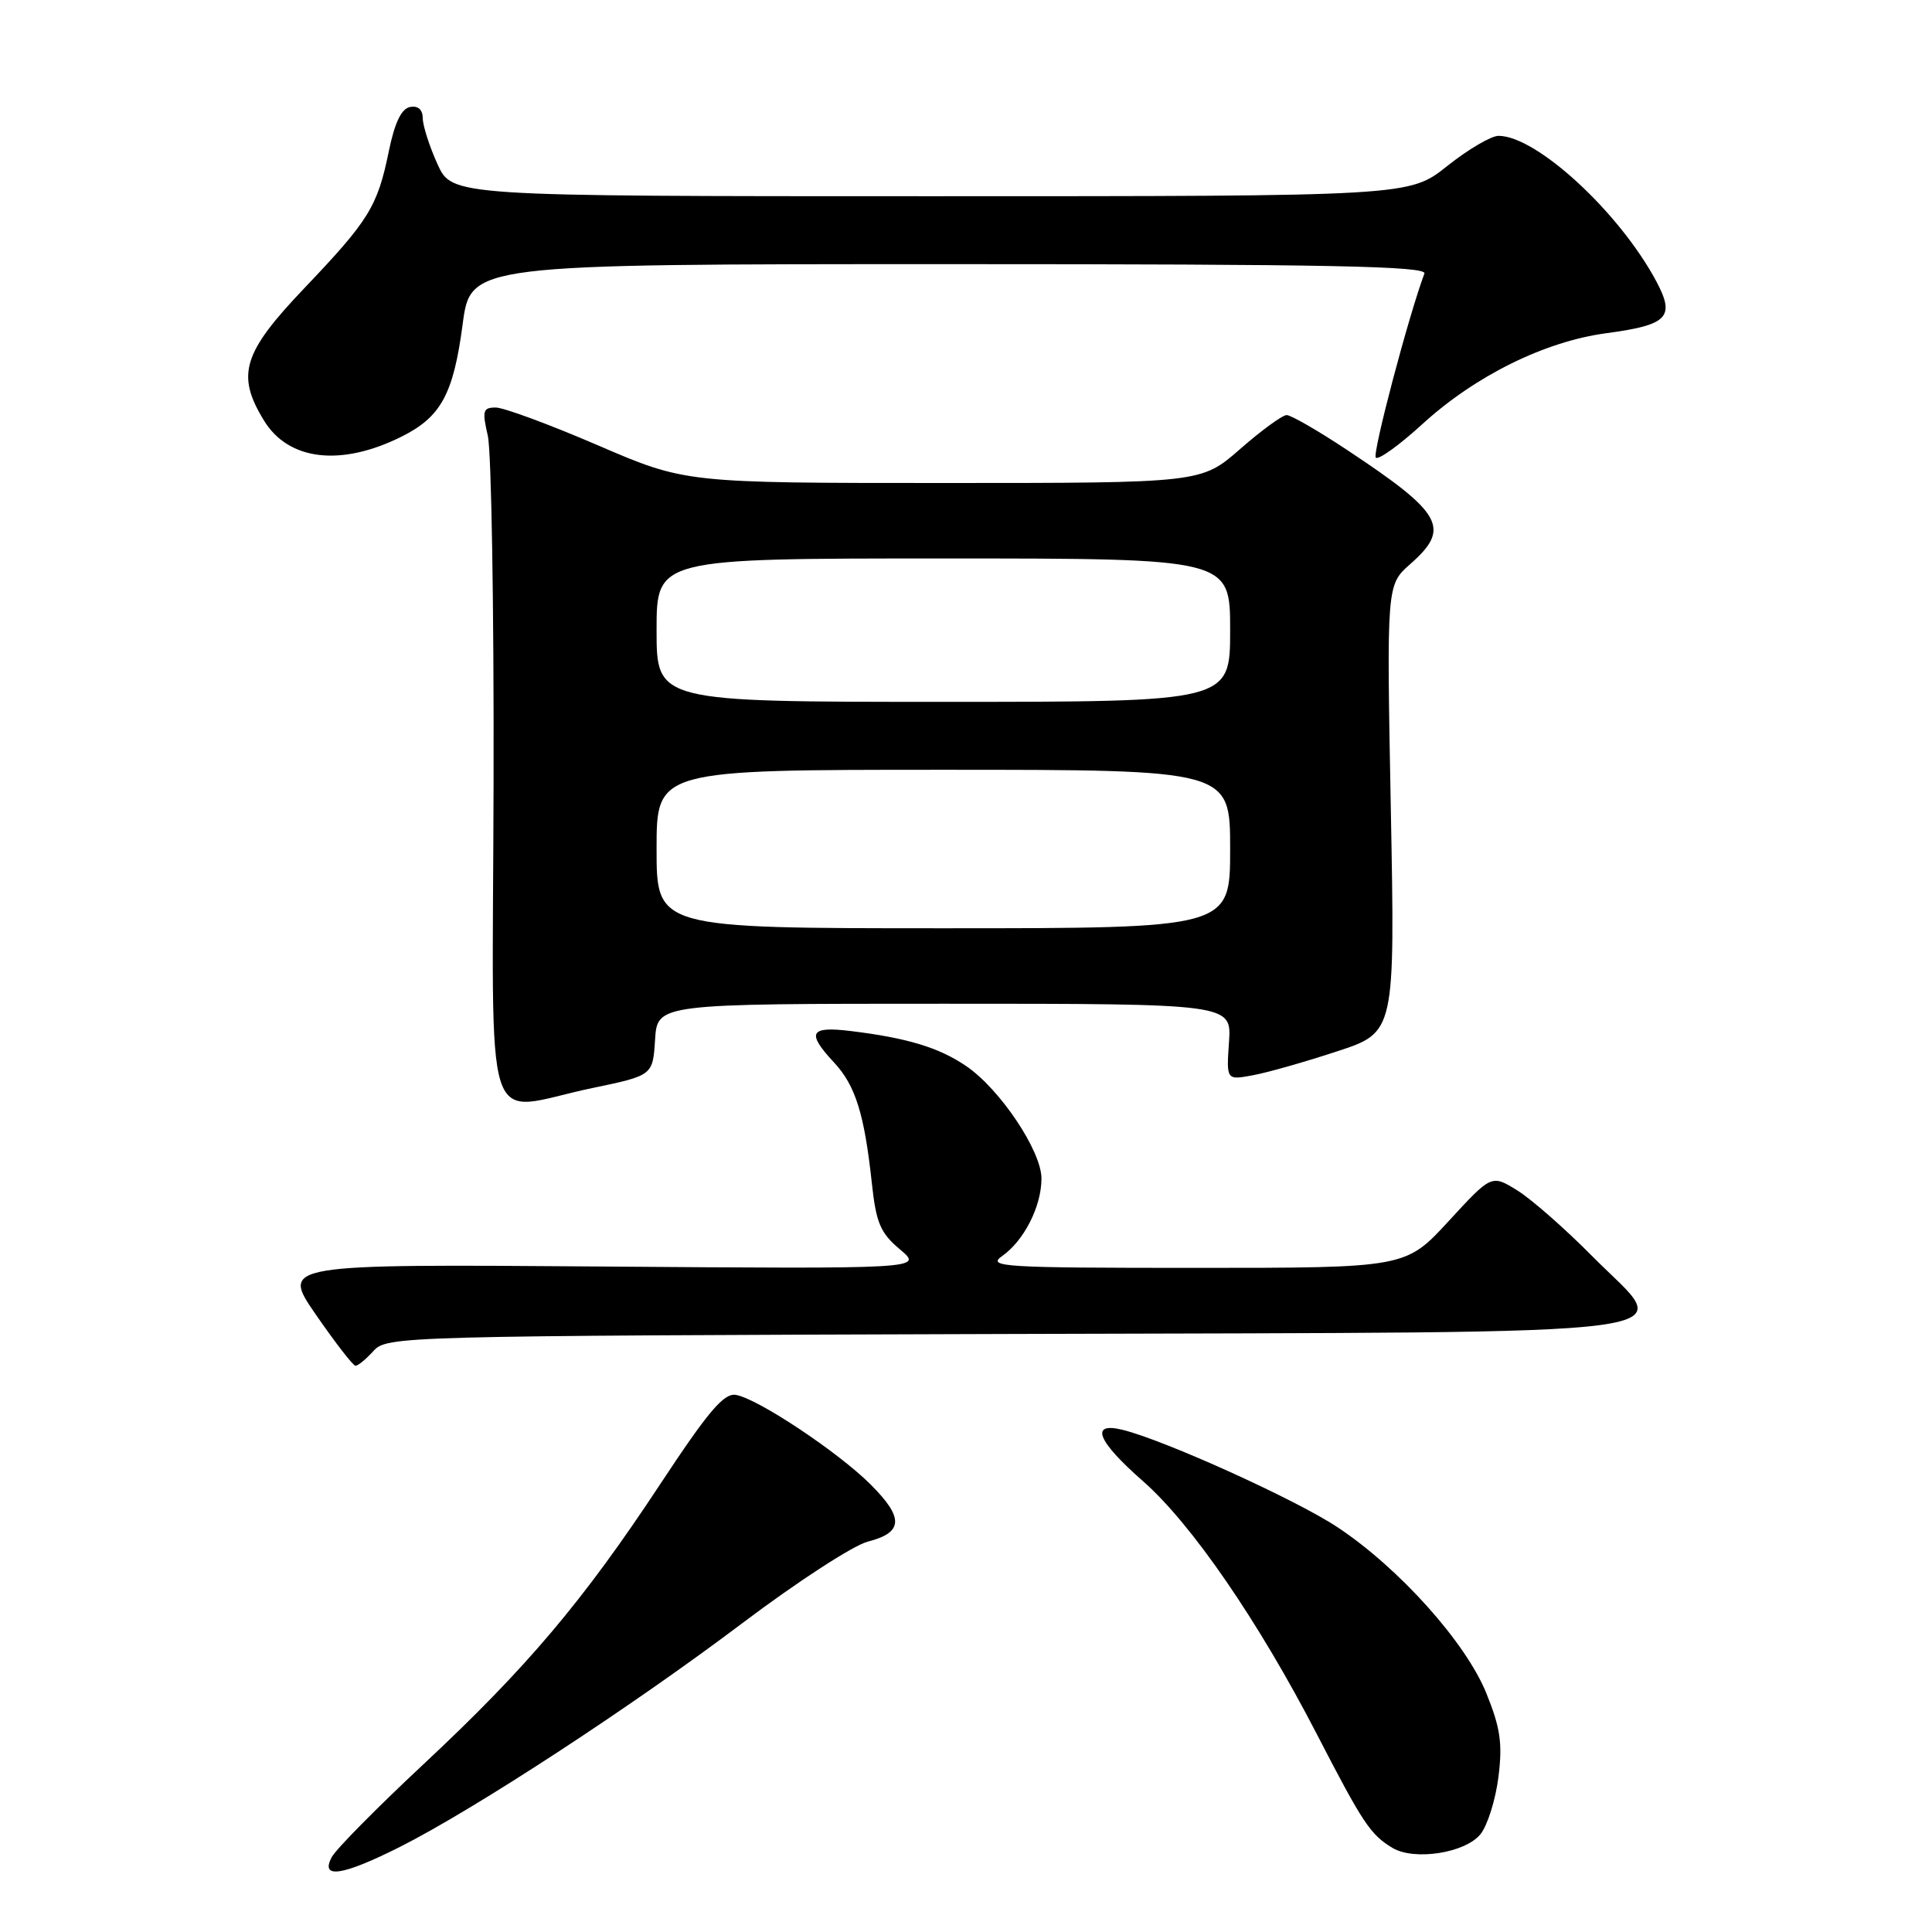 <?xml version="1.0" encoding="UTF-8" standalone="no"?>
<!DOCTYPE svg PUBLIC "-//W3C//DTD SVG 1.1//EN" "http://www.w3.org/Graphics/SVG/1.1/DTD/svg11.dtd" >
<svg xmlns="http://www.w3.org/2000/svg" xmlns:xlink="http://www.w3.org/1999/xlink" version="1.1" viewBox="0 0 256 256">
 <g >
 <path fill="currentColor"
d=" M 53.00 244.72 C 62.91 239.72 83.80 226.07 98.40 215.05 C 105.60 209.62 113.07 204.76 115.00 204.27 C 119.69 203.07 119.79 201.13 115.39 196.73 C 111.09 192.42 100.38 185.30 97.50 184.83 C 95.91 184.57 93.84 187.02 87.50 196.63 C 77.24 212.19 69.79 221.00 56.05 233.83 C 49.97 239.51 44.52 245.02 43.96 246.08 C 42.39 249.01 45.37 248.56 53.00 244.72 Z  M 196.17 243.04 C 197.10 241.89 198.17 238.48 198.55 235.47 C 199.11 231.00 198.81 228.96 196.94 224.34 C 194.20 217.61 185.39 207.78 177.22 202.36 C 171.74 198.72 154.32 190.83 148.75 189.46 C 144.36 188.38 145.37 190.93 151.46 196.27 C 157.87 201.89 166.76 214.83 174.48 229.77 C 180.61 241.63 181.58 243.09 184.50 244.85 C 187.39 246.59 194.15 245.54 196.17 243.04 Z  M 49.49 179.01 C 51.27 177.05 52.82 177.01 133.29 176.76 C 228.67 176.46 221.76 177.37 210.99 166.46 C 207.42 162.85 202.96 158.93 201.07 157.75 C 197.64 155.62 197.64 155.62 191.95 161.81 C 186.25 168.00 186.25 168.00 158.40 168.00 C 132.88 168.00 130.74 167.87 132.78 166.44 C 135.69 164.40 138.00 159.85 138.00 156.16 C 138.00 152.51 132.50 144.30 128.01 141.25 C 124.43 138.81 120.21 137.53 112.75 136.62 C 107.29 135.95 106.82 136.82 110.52 140.79 C 113.35 143.83 114.53 147.59 115.52 156.74 C 116.09 162.06 116.65 163.37 119.26 165.56 C 122.32 168.14 122.32 168.14 79.78 167.82 C 37.23 167.50 37.23 167.50 41.87 174.22 C 44.42 177.91 46.77 180.95 47.10 180.97 C 47.42 180.99 48.50 180.10 49.49 179.01 Z  M 78.50 144.17 C 86.50 142.50 86.50 142.50 86.80 137.75 C 87.11 133.00 87.11 133.00 125.15 133.00 C 163.19 133.00 163.19 133.00 162.85 138.06 C 162.50 143.13 162.50 143.13 166.00 142.48 C 167.93 142.13 172.95 140.70 177.17 139.31 C 184.85 136.79 184.85 136.79 184.29 107.14 C 183.73 77.50 183.73 77.50 186.87 74.74 C 192.27 69.98 191.20 68.04 178.51 59.63 C 174.67 57.08 171.06 55.00 170.49 55.00 C 169.93 55.00 167.15 57.02 164.32 59.50 C 159.18 64.00 159.18 64.00 124.99 64.00 C 90.81 64.00 90.81 64.00 79.21 59.00 C 72.83 56.25 66.74 54.00 65.69 54.00 C 63.99 54.00 63.87 54.42 64.64 57.75 C 65.11 59.81 65.46 80.51 65.40 103.75 C 65.29 152.25 63.67 147.25 78.50 144.17 Z  M 53.24 57.84 C 58.44 55.24 60.08 52.21 61.30 42.99 C 62.35 35.00 62.35 35.00 125.78 35.00 C 176.11 35.00 189.12 35.26 188.74 36.25 C 186.64 41.85 181.81 60.14 182.30 60.64 C 182.65 60.98 185.43 58.98 188.49 56.18 C 195.48 49.80 204.66 45.26 212.79 44.16 C 221.01 43.06 222.01 42.04 219.47 37.28 C 214.58 28.12 203.60 18.00 198.56 18.00 C 197.58 18.00 194.53 19.80 191.76 22.00 C 186.74 26.00 186.74 26.00 123.32 26.00 C 59.90 26.00 59.90 26.00 57.97 21.75 C 56.91 19.41 56.03 16.68 56.02 15.68 C 56.01 14.52 55.39 13.97 54.33 14.18 C 53.19 14.40 52.30 16.25 51.53 20.00 C 50.02 27.37 48.92 29.16 40.34 38.17 C 32.16 46.75 31.27 49.66 34.97 55.71 C 38.22 61.05 45.20 61.86 53.24 57.84 Z  M 87.00 112.50 C 87.00 102.00 87.00 102.00 125.00 102.00 C 163.00 102.00 163.00 102.00 163.00 112.50 C 163.00 123.00 163.00 123.00 125.00 123.00 C 87.00 123.00 87.00 123.00 87.00 112.50 Z  M 87.00 83.50 C 87.00 74.00 87.00 74.00 125.00 74.00 C 163.00 74.00 163.00 74.00 163.00 83.50 C 163.00 93.00 163.00 93.00 125.00 93.00 C 87.00 93.00 87.00 93.00 87.00 83.50 Z "/>
</g>
</svg>